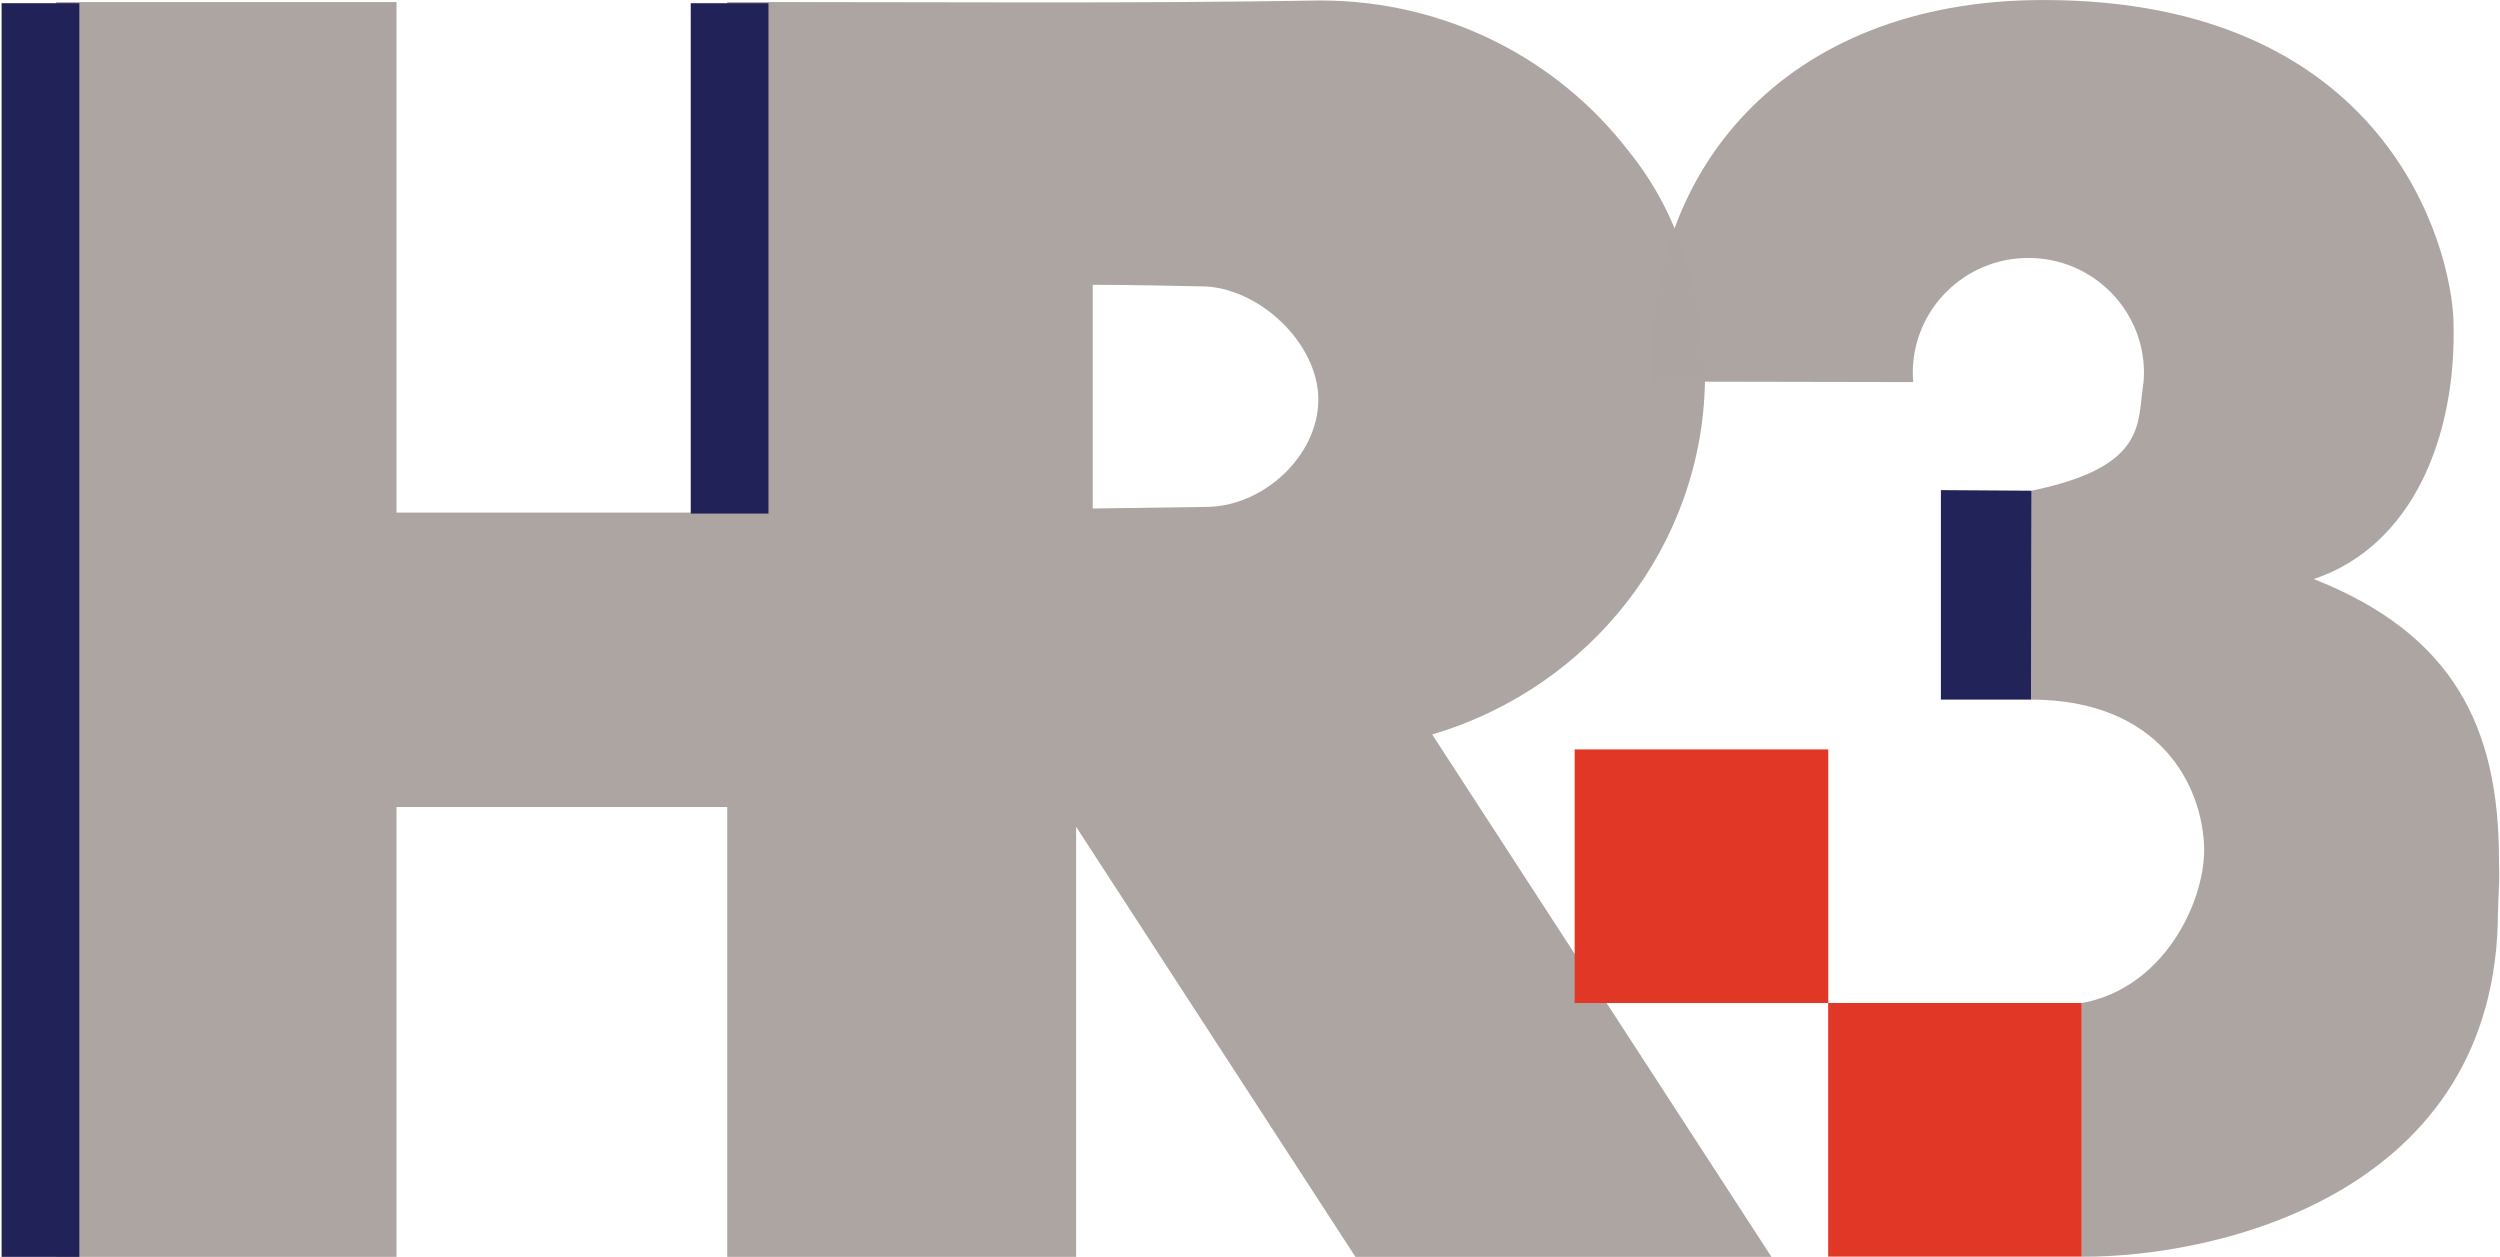 <svg width="200mm" height="100.55mm" version="1.1" viewBox="0 0 200 100.55" xmlns="http://www.w3.org/2000/svg" xmlns:xlink="http://www.w3.org/1999/xlink">
 <defs>
  <symbol id="glyph0-20" overflow="visible"></symbol>
  <clipPath>
   <path d="m0.5 0.582h36.934v28.371h-36.934z"/>
  </clipPath>
  <clipPath id="clip224">
   <path d="m0.5 0.582h36.934v28.371h-36.934z"/>
  </clipPath>
  <clipPath id="clip225">
   <path d="m14.234 0.582c-13.816 0.051-16.641 6.602-11.004 20.742 3.754 9.398 12.676 8.871 25.141 5.031 6.926-2.137 8.328-5.625 8.824-9.312 0.152-1.121 0.23-2.168 0.238-3.152v-0.195c-0.039-7.887-4.949-11.434-16.02-12.672-2.539-0.285-4.832-0.434-6.887-0.441z"/>
  </clipPath>
  <clipPath>
   <path d="m-18.281 20.219 28.777-41.094 43.09 30.172-28.773 41.094z"/>
  </clipPath>
  <clipPath id="clip223">
   <rect width="38" height="29"/>
  </clipPath>
  <g clip-path="url(#clip223)">
   <g clip-path="url(#clip224)">
    <g clip-path="url(#clip225)"></g>
   </g>
  </g>
  <clipPath id="clip221">
   <rect width="38" height="29"/>
  </clipPath>
  <g clip-path="url(#clip221)"></g>
  <clipPath>
   <path d="m0.023 0.254h37.883v27.395h-37.883z"/>
  </clipPath>
  <clipPath id="clip231">
   <path d="m0.023 0.254h37.883v27.395h-37.883z"/>
  </clipPath>
  <clipPath id="clip232">
   <path d="m4.91 3.641c-3.684 0.789-4.867 2.324-4.887 4.793v0.109c0.023 3.066 1.777 7.547 2.812 13.77 1.469 8.824 33.156 4.762 34.094 1.531 2.231-7.703 0.348-18.992-2.625-21.734-1.457-1.34-4.094-1.855-7.391-1.855-6.176 0-14.664 1.809-22.004 3.387"/>
  </clipPath>
  <clipPath>
   <path d="m-18.504 13.406 38.078-38.074 34.742 40.648-38.074 38.078z"/>
  </clipPath>
  <clipPath id="clip230">
   <rect width="38" height="28"/>
  </clipPath>
  <g clip-path="url(#clip230)">
   <g clip-path="url(#clip231)">
    <g clip-path="url(#clip232)"></g>
   </g>
  </g>
  <clipPath id="clip228">
   <rect width="38" height="28"/>
  </clipPath>
  <g clip-path="url(#clip228)"></g>
  <clipPath>
   <path d="m0.523 0.957h34.883v28.348h-34.883z"/>
  </clipPath>
  <clipPath id="clip238">
   <path d="m0.523 0.957h34.883v28.348h-34.883z"/>
  </clipPath>
  <clipPath id="clip239">
   <path d="m7.562 1.617c-4.922 1.59-7.019 5.973-7.039 10.637v0.129c0.016 3.719 1.355 7.606 3.637 10.387 3.859 4.699 9.191 6.512 14.332 6.535h0.152c5.523-0.02 10.809-2.094 13.809-4.875 5.047-4.688 2.941-12.035-1.172-16.574-4.195-4.625-12.453-6.898-18.676-6.898-1.941 0-3.684 0.223-5.043 0.66"/>
  </clipPath>
  <clipPath>
   <path d="m17.598-20.133 35.887 35.887-34.902 36.715-35.891-35.887z"/>
  </clipPath>
  <clipPath id="clip237">
   <rect width="36" height="30"/>
  </clipPath>
  <g clip-path="url(#clip237)">
   <g clip-path="url(#clip238)">
    <g clip-path="url(#clip239)"></g>
   </g>
  </g>
  <clipPath id="clip235">
   <rect width="36" height="30"/>
  </clipPath>
  <g clip-path="url(#clip235)"></g>
 </defs>
 <g transform="translate(-141.46 -53.504)">
  <g transform="matrix(5.533 0 0 5.533 -4968.4 -1040.3)">
   <use x="108.085" y="307.752" width="100%" height="100%" xlink:href="#glyph0-20"/>
   <use x="110.047" y="307.752" width="100%" height="100%" xlink:href="#glyph0-20"/>
  </g>
  <g transform="matrix(5.533 0 0 5.533 -4968.4 -1040.3)">
   <use x="352.968" y="292.808" width="100%" height="100%" xlink:href="#glyph0-20"/>
  </g>
  <g transform="matrix(1.061 0 0 1.061 -46.8 -46.745)">
   <g transform="translate(161.58 53.639)">
    <path d="m138.64 52.223c-5.293-6.884-13.73-11.34-23.233-11.34-14.151 0.237-28.452 0.116-41.61 0.118h-3.105v38.496h-24.939v-38.496h-25.656v94.691h25.656v-33.998h24.937v33.998h26.307v-32.506l21.11 32.506h31.368l-25.632-39.467c12.095-3.583 20.392-14.383 20.568-26.679-0.18-4.861-1.085-11.549-5.77-17.324zm-40.391 10.095c2.758-2.76e-4 8.182 0.12 8.182 0.12 4.275-5.7e-5 8.829 4.252 8.829 8.527 6e-5 4.275-4.191 8.103-8.466 8.103l-8.545 0.12z" fill="#aca5a1" stroke-linejoin="round" stroke-width="13.805"/>
   </g>
   <g transform="matrix(.314 0 0 .314 234.15 189.48)" fill="#202258" stroke-linejoin="round">
    <rect x="-14.75" y="-301.76" width="18.665" height="122.55" stroke-width="15.518"/>
    <rect x="-180.23" y="-301.76" width="18.665" height="301.3" stroke-width="24.333"/>
   </g>
  </g>
  <g transform="matrix(1.011 0 0 1.011 3.269 61.417)">
   <rect x="281.35" y="71.542" width="20.067" height="20.067" fill="#e13726" stroke-linejoin="round" stroke-width="6.511"/>
   <path d="m298.44-7.825c-20.751-0.033-31.865 13.831-30.964 30.193l20.605 0.04c-0.023-0.244-0.035-0.488-0.035-0.733 0-5.021 4.096-9.091 9.147-9.091 5.051-8e-6 9.147 4.07 9.147 9.091 0 0.256-0.015 0.512-0.04 0.767-0.506 3.223 0.359 6.653-8.856 8.561l-0.044 16.528c10.134 0.008 13.615 6.744 13.705 11.87 0 4.238-3.222 10.964-9.681 12.142l-8e-5 20.074c10.784 0.045 32.926-4.997 32.926-27.371 0.084-2.515 0.131-1.84 0.081-4.091-0.012-10.408-3.591-17.797-14.655-22.161 7.816-2.62 11.329-11.292 11.055-20.417-0.175-5.816-5.193-25.387-32.392-25.402z" fill="#aca5a1" opacity=".99" style="paint-order:stroke markers fill"/>
   <path d="m290.27 30.956 7.172 0.047-0.044 16.528-7.128 4e-6z" fill="#202258" opacity=".99" style="paint-order:stroke markers fill"/>
   <rect x="261.29" y="51.475" width="20.067" height="20.067" fill="#e13726" stroke-linejoin="round" stroke-width="6.511"/>
  </g>
 </g>
</svg>
